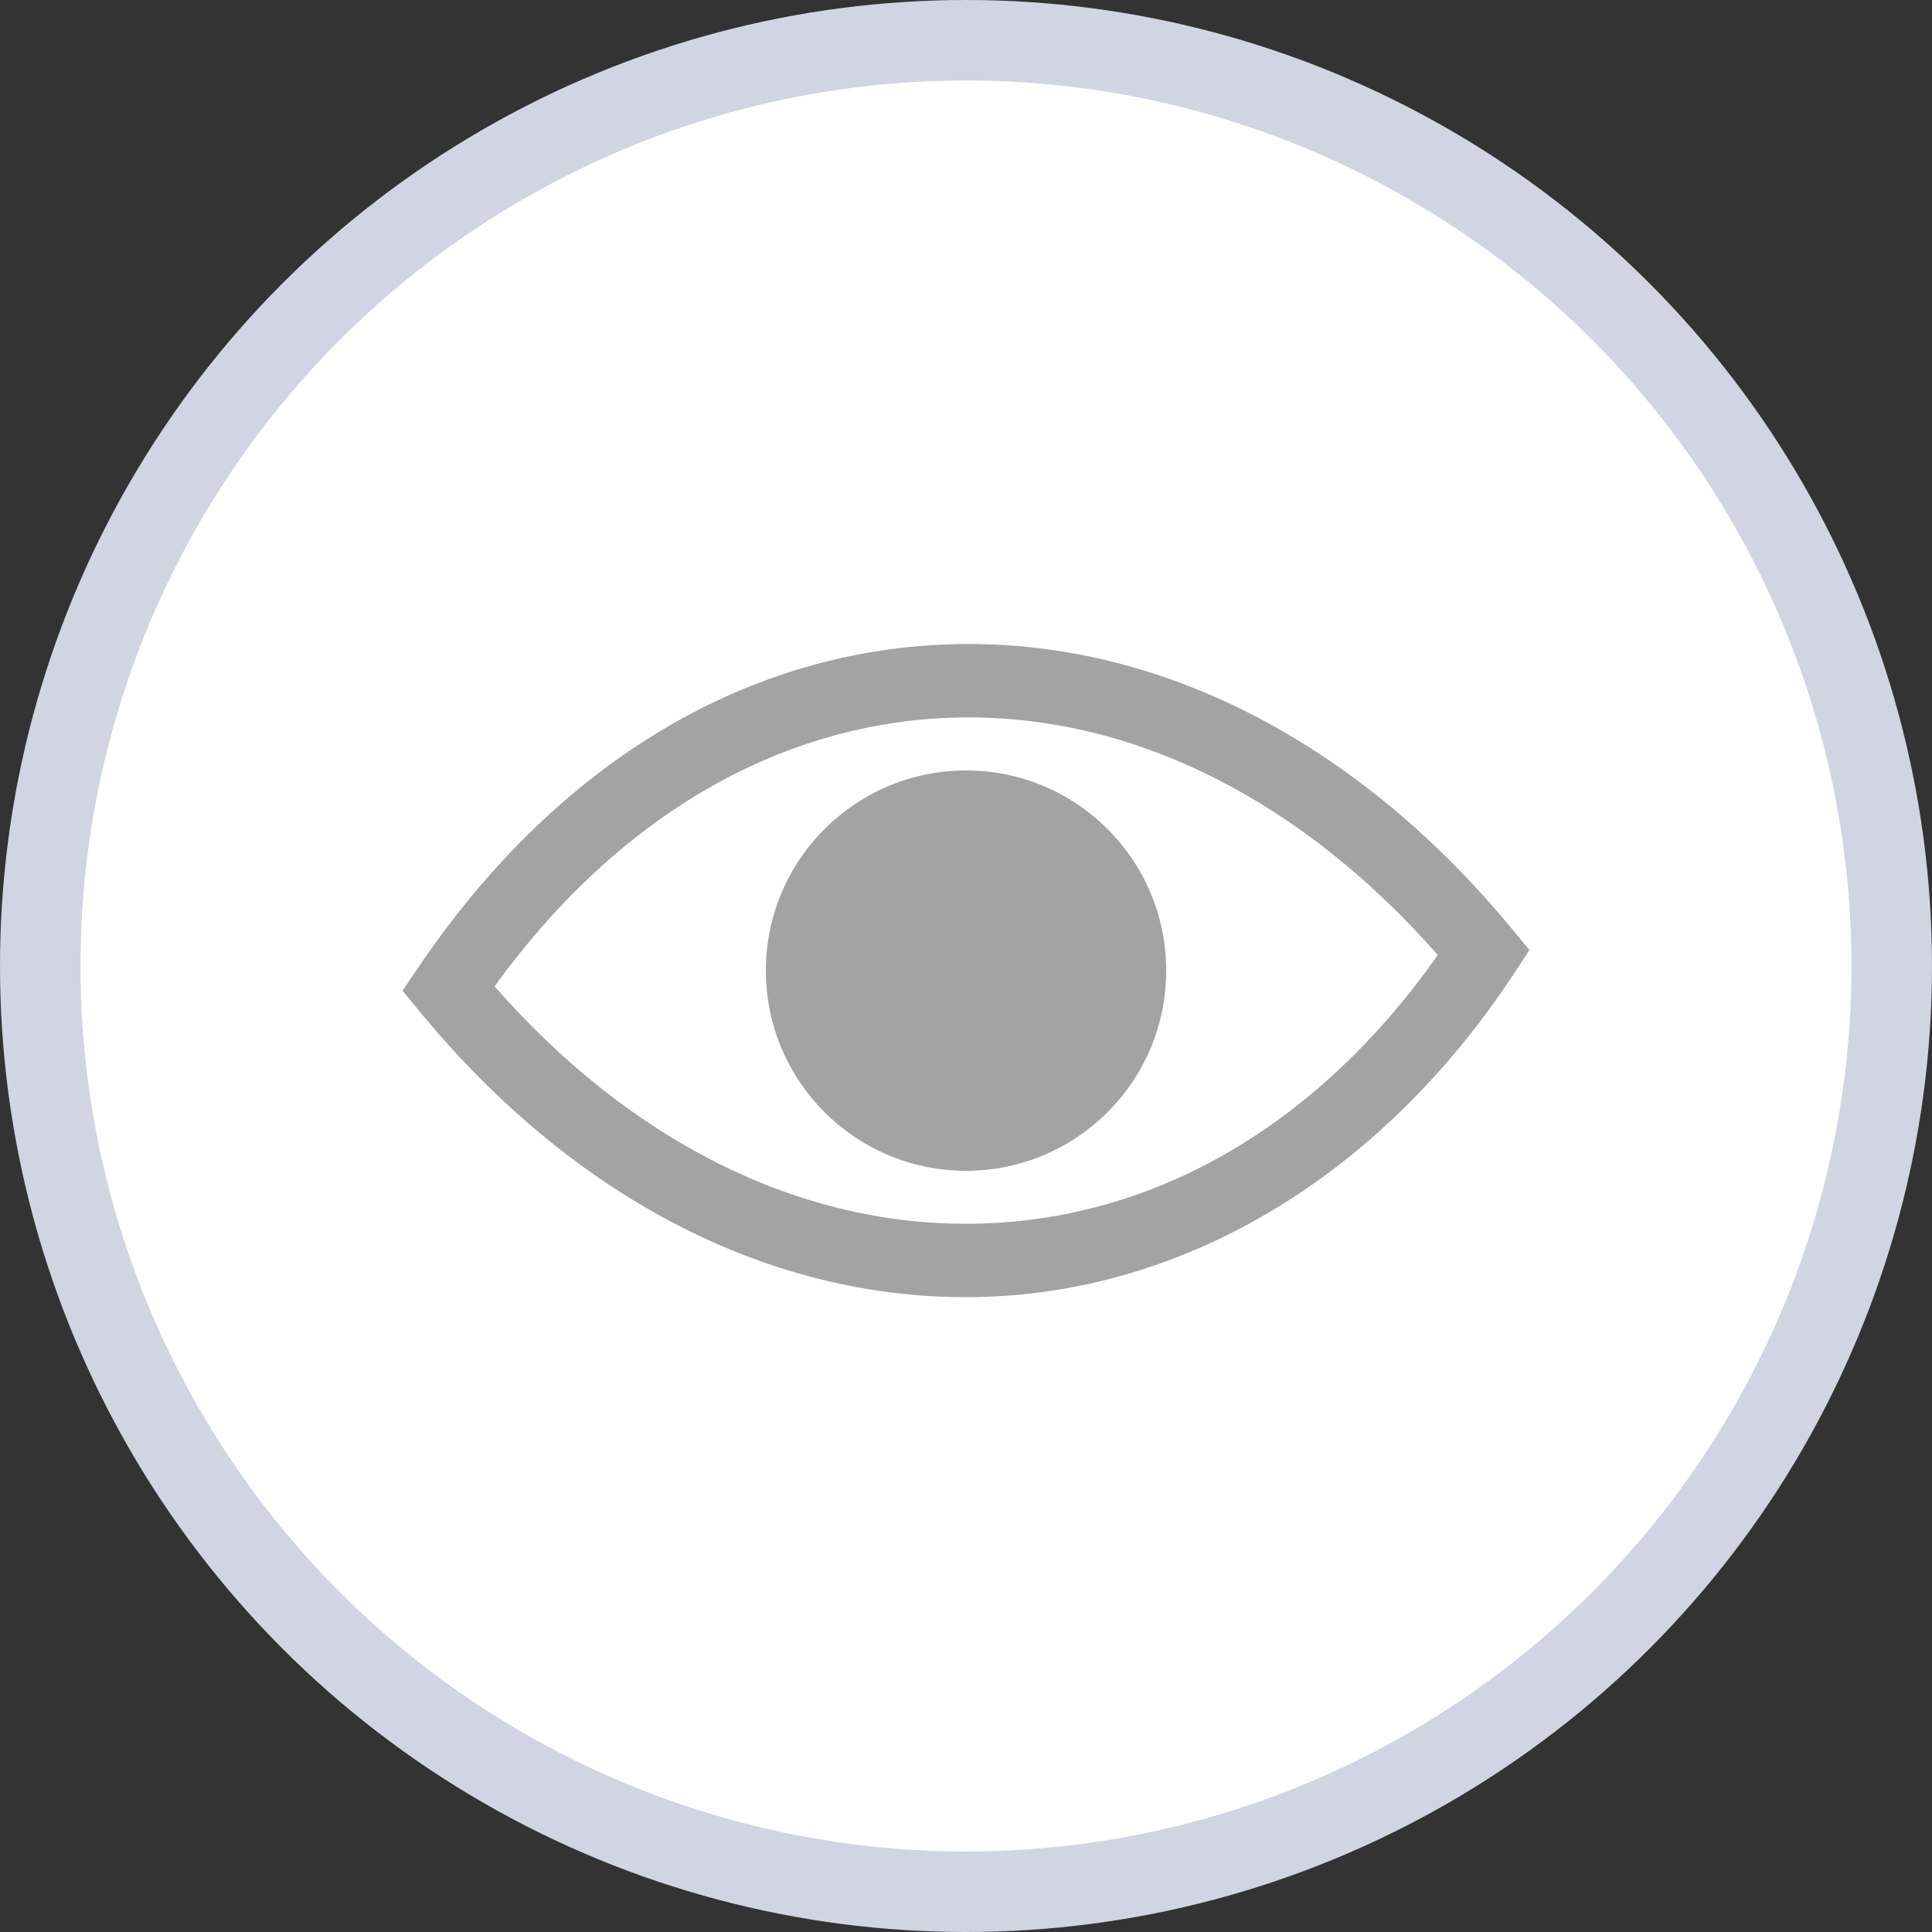 <svg width="24" height="24" viewBox="0 0 24 24" fill="none" xmlns="http://www.w3.org/2000/svg">
<rect x="0" y="0" width="24" height="24" fill="#333333" stroke="none"/>
<circle cx="12" cy="12" r="11.5" fill="white" stroke="#D1D5E2"/>
<path fill-rule="evenodd" clip-rule="evenodd" d="M12.035 8C14.5 8 16.897 9.258 18.785 11.542L19 11.802L18.815 12.083C17.131 14.645 14.645 16.114 11.995 16.114C9.506 16.114 7.099 14.855 5.217 12.57L5 12.307L5.191 12.025C6.945 9.429 9.376 8 12.035 8ZM6.144 12.253C7.813 14.158 9.879 15.202 11.995 15.202C14.27 15.202 16.341 14.02 17.861 11.864C16.187 9.958 14.13 8.912 12.035 8.912C9.785 8.912 7.704 10.096 6.144 12.253ZM14.487 12.057C14.487 13.431 13.374 14.544 12.001 14.544C10.627 14.544 9.514 13.431 9.514 12.057C9.514 10.684 10.627 9.571 12.001 9.571C13.374 9.571 14.487 10.684 14.487 12.057Z" fill="#A3A3A3"/>
</svg>
